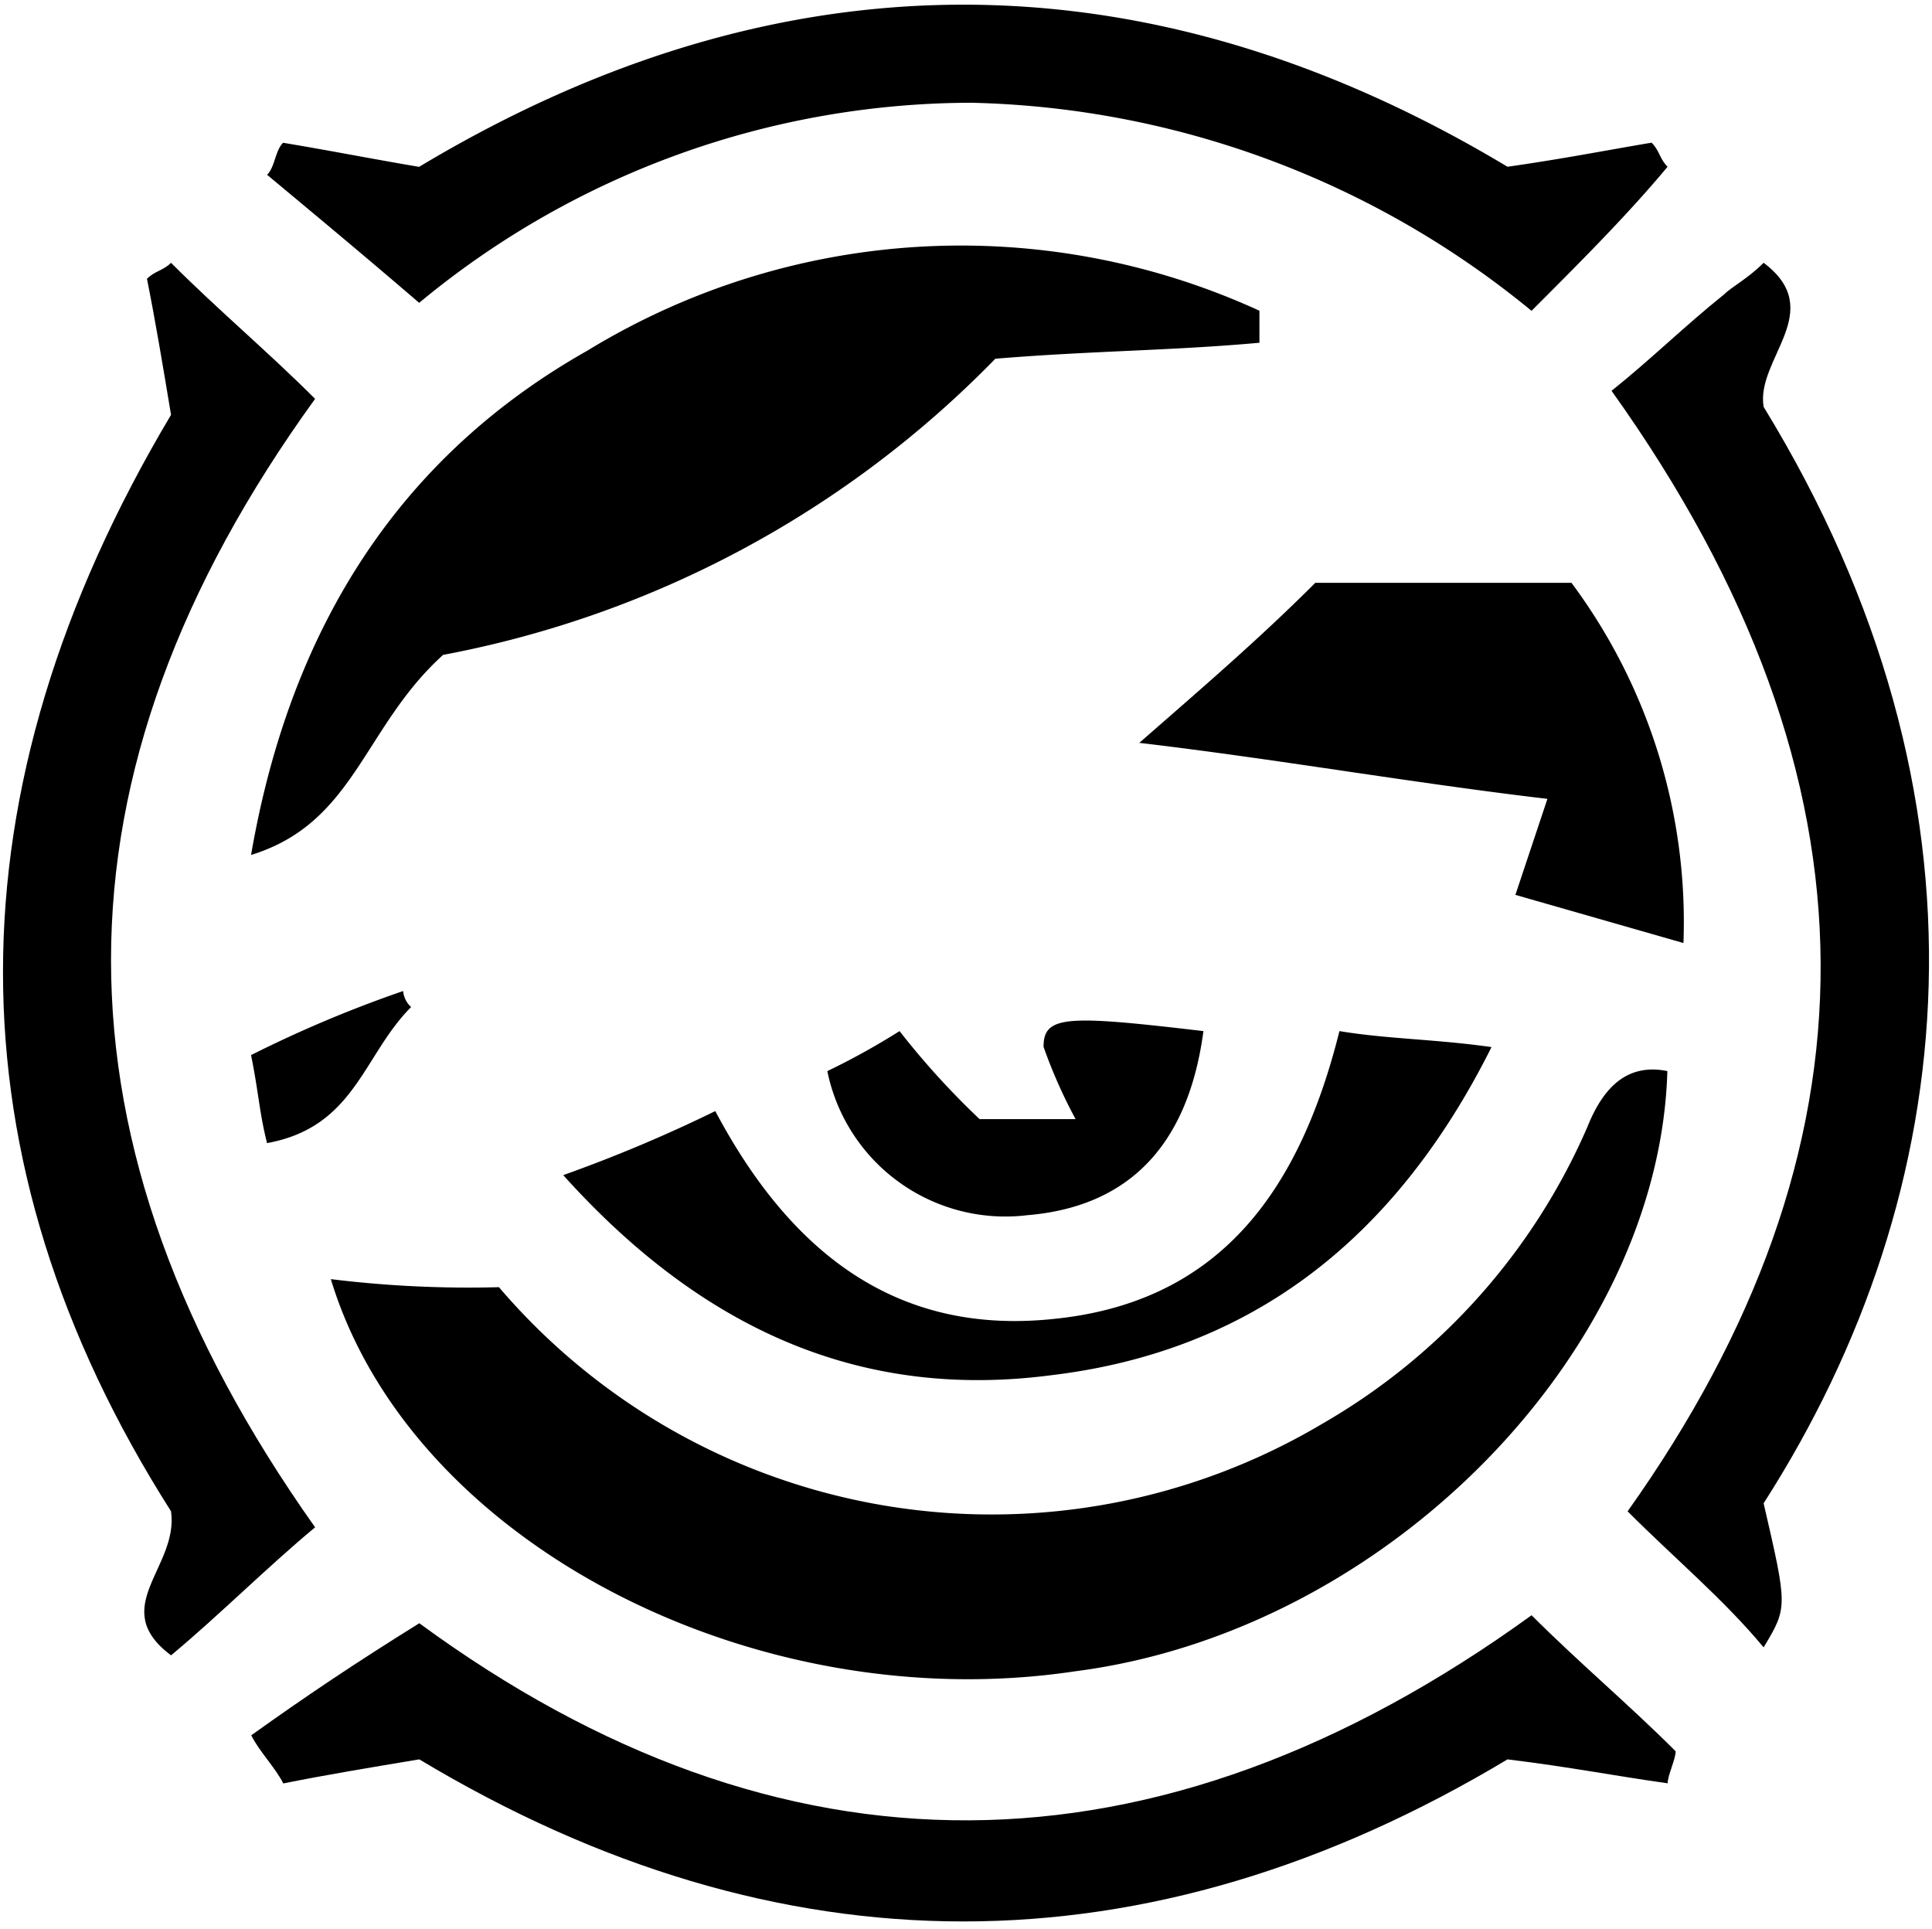 <svg class="svg-set-icon align-self-start" id="svg-deadeye" data-name="Layer 1" xmlns="http://www.w3.org/2000/svg"
     viewBox="0 0 40.124 40.065">
    <path d="M22.3,38.731a13.453,13.453,0,0,0,17.119,2.825,13.142,13.142,0,0,0,5.485-6.15c.332-.831.831-1.33,1.662-1.163-.166,5.817-5.817,11.634-12.3,12.465-6.648,1-13.795-2.659-15.457-8.144A23.407,23.407,0,0,0,22.3,38.731Z"
          transform="translate(-11.938 -12)"></path>
    <path d="M21.141,25.6c-1.662,1.5-1.828,3.49-3.989,4.155q1.247-7.23,6.981-10.471a14.878,14.878,0,0,1,13.961-.831v.665c-1.828.166-3.49.166-5.485.332A21.571,21.571,0,0,1,21.141,25.6Z"
          transform="translate(-11.938 -12)"></path>
    <path d="M45.407,20.116c.831-.665,1.5-1.33,2.327-1.994.166-.166.5-.332.831-.665,1.33,1-.166,1.994,0,2.992,4.986,8.144,4.155,16.288,0,22.77.5,2.161.5,2.161,0,2.992-.831-1-1.828-1.828-2.825-2.825C51.058,35.906,51.224,28.26,45.407,20.116Z"
          transform="translate(-11.938 -12)"></path>
    <path d="M43.246,15.463c1.163-.166,1.994-.332,2.992-.5.166.166.166.332.332.5-.831,1-1.828,1.994-2.825,2.992a18.975,18.975,0,0,0-11.634-4.321,18,18,0,0,0-11.468,4.155c-1.163-1-2.161-1.828-3.158-2.659.166-.166.166-.5.332-.665,1,.166,1.828.332,2.825.5C28.122,10.975,35.767,10.975,43.246,15.463Z"
          transform="translate(-11.938 -12)"></path>
    <path d="M15.49,20.615c-.166-1-.332-1.994-.5-2.825.166-.166.332-.166.5-.332,1,1,1.994,1.828,2.992,2.825-5.651,7.812-5.651,15.457,0,23.435-1,.831-1.994,1.828-2.992,2.659-1.33-1,.166-1.828,0-2.992C10.837,36.072,10.837,28.427,15.49,20.615Z"
          transform="translate(-11.938 -12)"></path>
    <path d="M43.246,48.537c-7.479,4.488-15.125,4.488-22.6,0-1,.166-1.994.332-2.825.5-.166-.332-.5-.665-.665-1,1.163-.831,2.161-1.5,3.49-2.327,7.479,5.485,15.291,5.485,23.1-.166,1,1,1.994,1.828,2.992,2.825,0,.166-.166.5-.166.665C45.407,48.87,44.576,48.7,43.246,48.537Z"
          transform="translate(-11.938 -12)"></path>
    <path d="M46.9,31.584l-3.49-1,.665-1.994c-2.825-.332-5.651-.831-8.476-1.163,1.33-1.163,2.493-2.161,3.656-3.324h5.319A11.793,11.793,0,0,1,46.9,31.584Z"
          transform="translate(-11.938 -12)"></path>
    <path d="M39.756,33.413c1,.166,1.994.166,3.158.332-1.994,3.989-4.986,6.316-9.141,6.814-3.823.5-7.147-.831-10.138-4.155a30.226,30.226,0,0,0,3.158-1.33c1.5,2.825,3.656,4.654,6.981,4.321C37.263,39.064,38.925,36.737,39.756,33.413Z"
          transform="translate(-11.938 -12)"></path>
    <path d="M36.931,33.413c-.332,2.493-1.662,3.656-3.656,3.823a3.774,3.774,0,0,1-4.155-2.992,14.98,14.98,0,0,0,1.5-.831,16.551,16.551,0,0,0,1.662,1.828h1.994a10.5,10.5,0,0,1-.665-1.5C33.607,33.08,34.105,33.08,36.931,33.413Z"
          transform="translate(-11.938 -12)"></path>
    <path d="M20.476,32.914c-1,1-1.163,2.493-2.992,2.825-.166-.665-.166-1-.332-1.828a25.571,25.571,0,0,1,3.158-1.33A.515.515,0,0,0,20.476,32.914Z"
          transform="translate(-11.938 -12)"></path>
</svg>